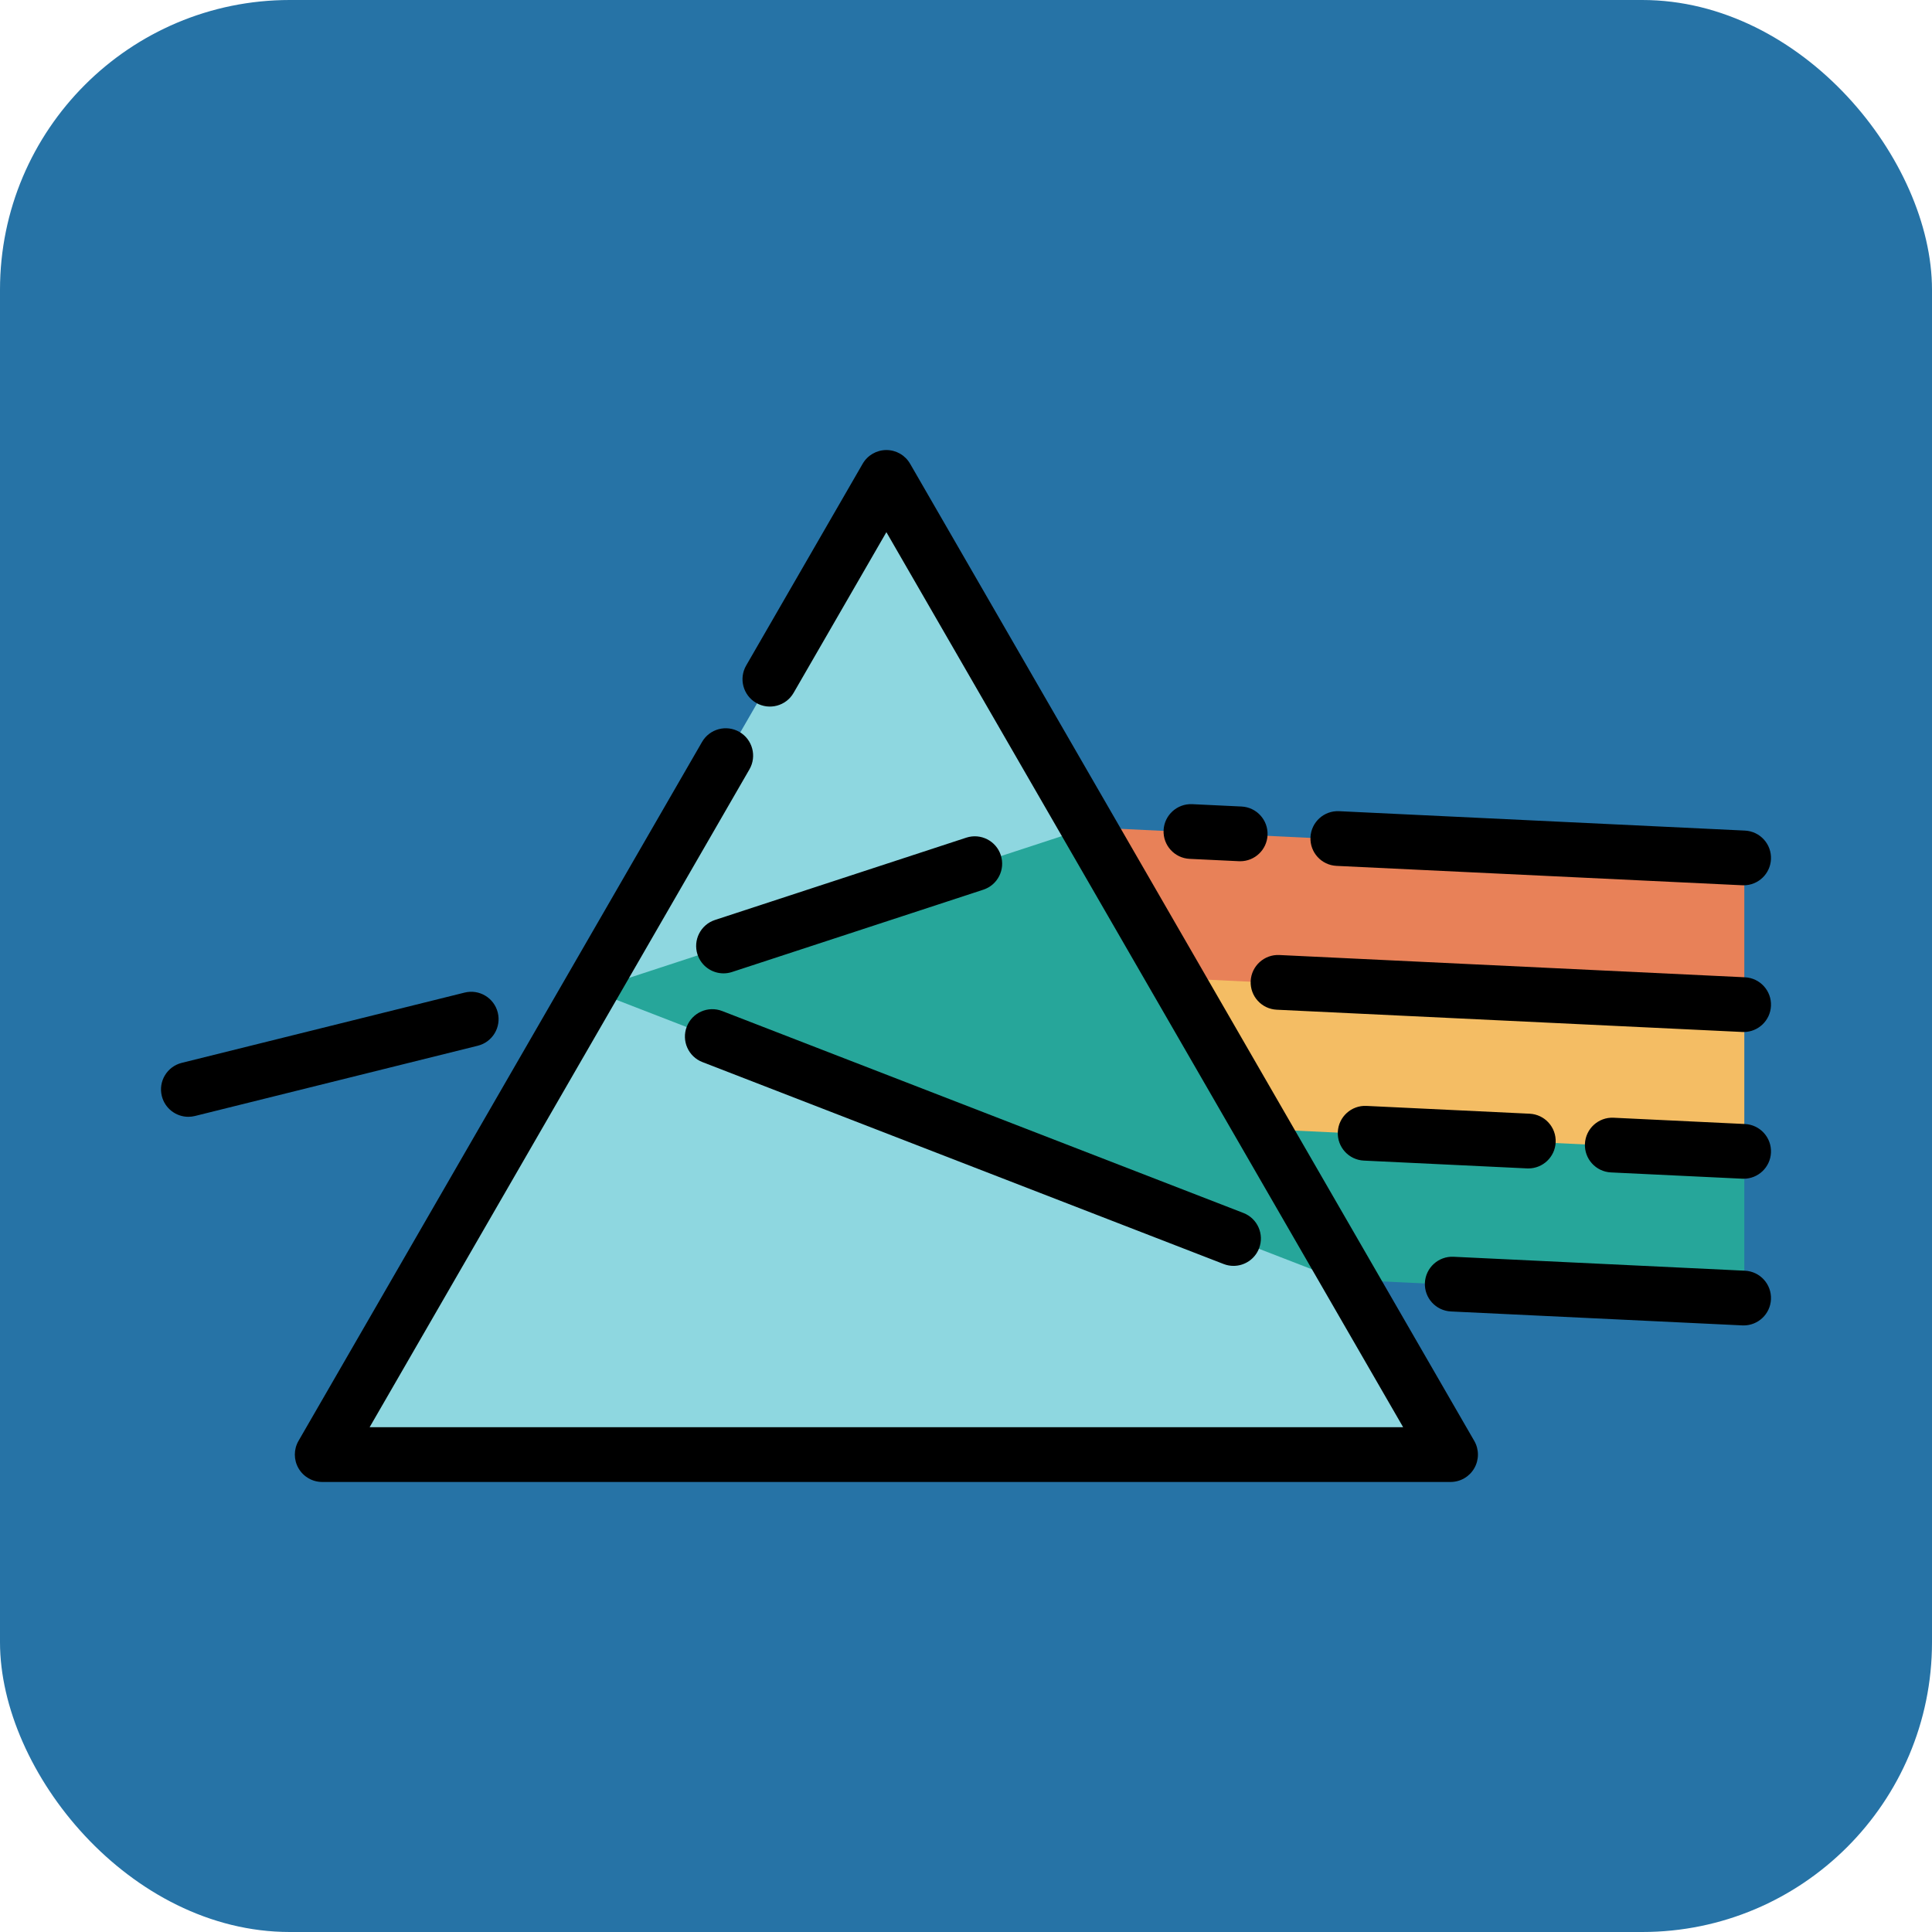 <!DOCTYPE svg PUBLIC "-//W3C//DTD SVG 1.1//EN" "http://www.w3.org/Graphics/SVG/1.1/DTD/svg11.dtd">
<!-- Uploaded to: SVG Repo, www.svgrepo.com, Transformed by: SVG Repo Mixer Tools -->
<svg height="800px" width="800px" version="1.1" id="Layer_1" xmlns="http://www.w3.org/2000/svg" xmlns:xlink="http://www.w3.org/1999/xlink" viewBox="-51.2 -51.2 614.40 614.40" xml:space="preserve" fill="#000000">
<g id="SVGRepo_bgCarrier" stroke-width="0">
<rect x="-51.2" y="-51.2" width="614.40" height="614.40" rx="92.16" fill="#2673a6" strokewidth="0"/>
</g>
<g id="SVGRepo_iconCarrier"> <polygon style="fill:#8ED7E0;" points="230.906,100.851 410.32,411.605 51.492,411.605 "/> <polygon style="fill:#F4BD64;" points="503.514,268.508 503.514,315.169 361.641,336.632 338.642,328.506 291.052,235.647 "/> <polygon style="fill:#26a69a;" points="503.514,315.169 503.514,361.82 378.119,355.819 378.107,355.819 338.642,328.506 350.424,307.857 "/> <polygon style="fill:#E88158;" points="503.514,221.857 503.514,268.508 322.717,259.872 271.319,248.415 295.021,211.898 "/> <polygon style="fill:#26a69a;" points="378.107,355.819 379.094,357.525 136.893,263.69 295.021,211.898 322.717,259.872 350.412,307.857 350.424,307.857 "/> <path d="M238.221,96.27c-1.555-2.694-4.428-4.353-7.539-4.353s-5.984,1.66-7.539,4.353l-37.049,64.169 c-2.404,4.164-0.977,9.488,3.186,11.892c4.166,2.404,9.489,0.977,11.892-3.186l29.51-51.111l164.336,284.638H66.345l120.79-209.215 c2.404-4.164,0.977-9.488-3.186-11.892c-4.167-2.405-9.49-0.979-11.892,3.186L43.727,407.025c-1.555,2.693-1.555,6.013,0,8.706 c1.555,2.693,4.428,4.353,7.539,4.353h358.83c3.111,0,5.984-1.66,7.539-4.353s1.555-6.013,0-8.706L238.221,96.27z"/> <path d="M327.118,221.926l15.663,0.749c0.142,0.007,0.282,0.01,0.423,0.01c4.617,0,8.466-3.628,8.688-8.29 c0.23-4.802-3.478-8.881-8.28-9.111l-15.663-0.749c-4.787-0.224-8.882,3.476-9.112,8.28 C318.609,217.617,322.316,221.696,327.118,221.926z"/> <path d="M373.828,224.159l129.051,6.169c0.142,0.007,0.282,0.01,0.423,0.01c4.617,0,8.466-3.628,8.688-8.29 c0.23-4.802-3.478-8.881-8.28-9.111l-129.051-6.169c-4.806-0.233-8.882,3.476-9.112,8.28 C365.318,219.852,369.026,223.93,373.828,224.159z"/> <path d="M256.084,215.188l-79.904,26.171c-4.57,1.496-7.061,6.413-5.565,10.983c1.203,3.669,4.61,5.998,8.273,5.998 c0.897,0,1.812-0.14,2.71-0.435l79.904-26.171c4.57-1.496,7.061-6.413,5.563-10.983 C265.569,216.182,260.648,213.691,256.084,215.188z"/> <path d="M107.098,270.807c-1.158-4.667-5.878-7.509-10.548-6.35L6.608,286.801c-4.666,1.16-7.509,5.882-6.349,10.548 c0.984,3.962,4.535,6.609,8.441,6.609c0.695,0,1.401-0.084,2.106-0.259l89.942-22.344 C105.415,280.195,108.258,275.473,107.098,270.807z"/> <path d="M503.711,259.588l-148.067-7.081c-4.781-0.23-8.882,3.478-9.112,8.28c-0.23,4.803,3.476,8.882,8.28,9.112l148.067,7.081 c0.142,0.007,0.282,0.01,0.423,0.01c4.617,0,8.466-3.629,8.688-8.29C512.221,263.897,508.513,259.818,503.711,259.588z"/> <path d="M434.407,320.366c0.142,0.007,0.282,0.01,0.423,0.01c4.617,0,8.466-3.628,8.688-8.29c0.23-4.803-3.476-8.882-8.28-9.112 l-51.885-2.482c-4.788-0.238-8.882,3.478-9.112,8.28c-0.23,4.803,3.476,8.882,8.28,9.112L434.407,320.366z"/> <path d="M503.711,306.25l-41.77-1.998c-4.801-0.237-8.882,3.478-9.112,8.28c-0.23,4.803,3.476,8.882,8.28,9.112l41.77,1.998 c0.142,0.007,0.282,0.01,0.423,0.01c4.617,0,8.466-3.628,8.688-8.29C512.221,310.559,508.513,306.48,503.711,306.25z"/> <path d="M503.711,352.9l-92.663-4.433c-4.782-0.233-8.882,3.476-9.112,8.28c-0.23,4.802,3.476,8.882,8.28,9.112l92.663,4.433 c0.142,0.007,0.282,0.01,0.423,0.01c4.617,0,8.466-3.628,8.688-8.29C512.221,357.209,508.513,353.129,503.711,352.9z"/> <path d="M167.203,275.293c-1.738,4.483,0.489,9.526,4.973,11.263l165.757,64.218c1.034,0.4,2.097,0.59,3.142,0.59 c3.49,0,6.783-2.114,8.119-5.562c1.738-4.483-0.489-9.526-4.973-11.263l-165.757-64.218 C173.979,268.584,168.939,270.81,167.203,275.293z"/> </g>
</svg>